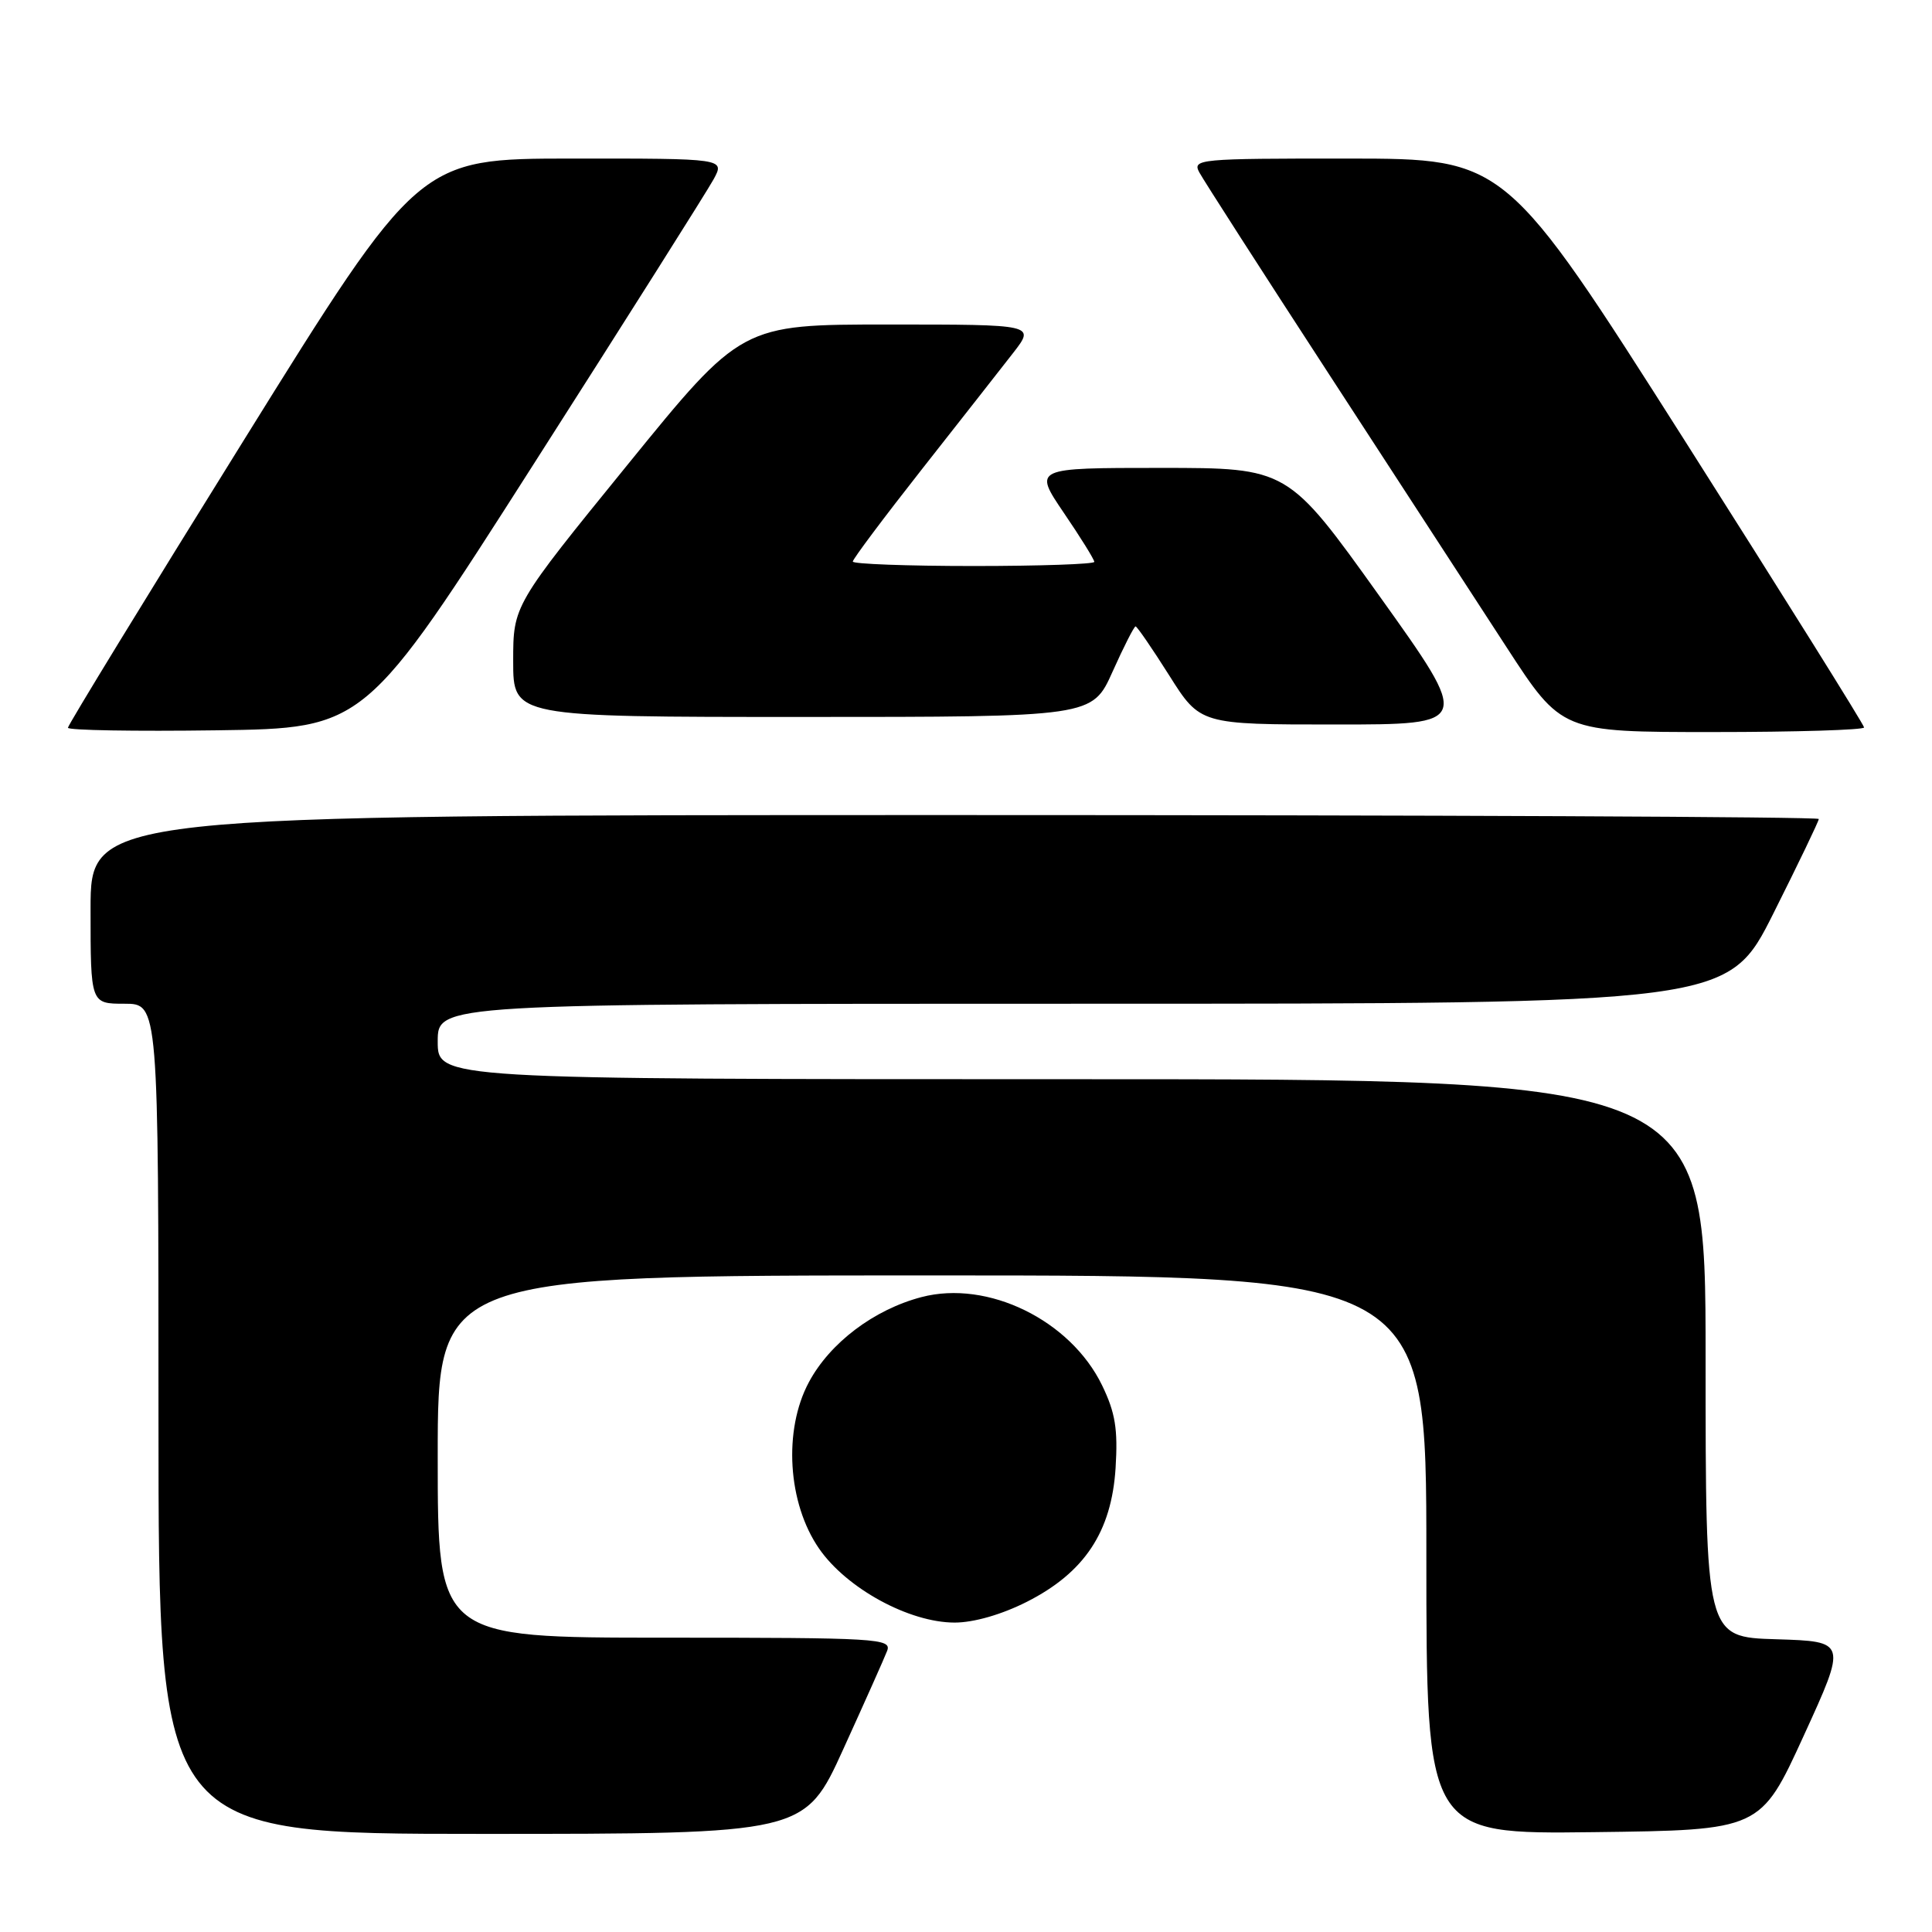<?xml version="1.0" encoding="UTF-8" standalone="no"?>
<!DOCTYPE svg PUBLIC "-//W3C//DTD SVG 1.1//EN" "http://www.w3.org/Graphics/SVG/1.1/DTD/svg11.dtd" >
<svg xmlns="http://www.w3.org/2000/svg" xmlns:xlink="http://www.w3.org/1999/xlink" version="1.1" viewBox="0 0 256 256">
 <g >
 <path fill="currentColor"
d=" M 111.75 231.75 C 114.57 225.56 117.18 219.71 117.55 218.75 C 118.17 217.11 116.37 217.00 88.11 217.00 C 58.00 217.00 58.00 217.00 58.00 193.00 C 58.00 169.00 58.00 169.00 123.50 169.00 C 189.00 169.00 189.00 169.00 189.00 206.02 C 189.00 243.04 189.00 243.04 211.14 242.77 C 233.28 242.50 233.28 242.50 239.00 230.00 C 244.72 217.50 244.72 217.50 235.36 217.21 C 226.00 216.93 226.00 216.93 226.00 179.96 C 226.00 143.00 226.00 143.00 142.00 143.00 C 58.00 143.00 58.00 143.00 58.00 138.00 C 58.00 133.00 58.00 133.00 143.49 133.00 C 228.98 133.00 228.98 133.00 234.99 121.02 C 238.30 114.42 241.00 108.80 241.00 108.52 C 241.00 108.23 189.47 108.00 126.50 108.00 C 12.00 108.00 12.00 108.00 12.00 120.50 C 12.00 133.00 12.00 133.00 16.50 133.00 C 21.00 133.00 21.00 133.00 21.00 188.00 C 21.00 243.00 21.00 243.00 63.81 243.00 C 106.63 243.00 106.63 243.00 111.75 231.75 Z  M 136.06 212.25 C 143.70 208.38 147.28 202.98 147.82 194.53 C 148.14 189.38 147.79 187.20 146.04 183.58 C 141.85 174.93 130.89 169.57 122.11 171.87 C 115.81 173.52 109.97 177.93 107.18 183.15 C 103.77 189.51 104.37 199.19 108.54 205.21 C 112.19 210.48 120.48 215.00 126.50 215.00 C 129.04 215.00 132.74 213.93 136.06 212.25 Z  M 70.71 61.50 C 83.01 42.25 93.74 25.26 94.56 23.75 C 96.05 21.00 96.05 21.00 75.78 21.01 C 55.50 21.02 55.50 21.02 32.25 58.42 C 19.46 78.98 9.00 96.09 9.00 96.43 C 9.00 96.77 17.86 96.92 28.68 96.77 C 48.37 96.50 48.37 96.50 70.71 61.50 Z  M 247.00 96.39 C 247.00 96.05 236.31 78.96 223.25 58.40 C 199.50 21.03 199.50 21.03 178.71 21.01 C 158.79 21.00 157.97 21.08 158.92 22.85 C 159.47 23.87 167.20 35.91 176.11 49.60 C 185.01 63.30 195.60 79.56 199.62 85.75 C 206.93 97.00 206.93 97.00 226.97 97.00 C 237.99 97.00 247.00 96.72 247.00 96.39 Z  M 182.80 79.00 C 170.64 62.00 170.64 62.00 153.78 62.00 C 136.93 62.00 136.93 62.00 140.96 67.95 C 143.18 71.21 145.00 74.14 145.00 74.45 C 145.00 74.75 137.80 75.00 129.00 75.00 C 120.20 75.00 113.00 74.73 113.00 74.41 C 113.00 74.08 117.13 68.57 122.17 62.16 C 127.22 55.75 132.65 48.81 134.26 46.75 C 137.17 43.00 137.17 43.00 117.71 43.00 C 98.25 43.00 98.25 43.00 83.13 61.61 C 68.00 80.22 68.00 80.22 68.00 87.61 C 68.00 95.00 68.00 95.00 106.36 95.00 C 144.73 95.00 144.73 95.00 147.42 89.00 C 148.90 85.70 150.27 83.00 150.47 83.00 C 150.66 83.00 152.67 85.92 154.93 89.50 C 159.03 96.00 159.03 96.00 176.99 96.00 C 194.95 96.00 194.95 96.00 182.80 79.00 Z "/>
</g>
</svg>
